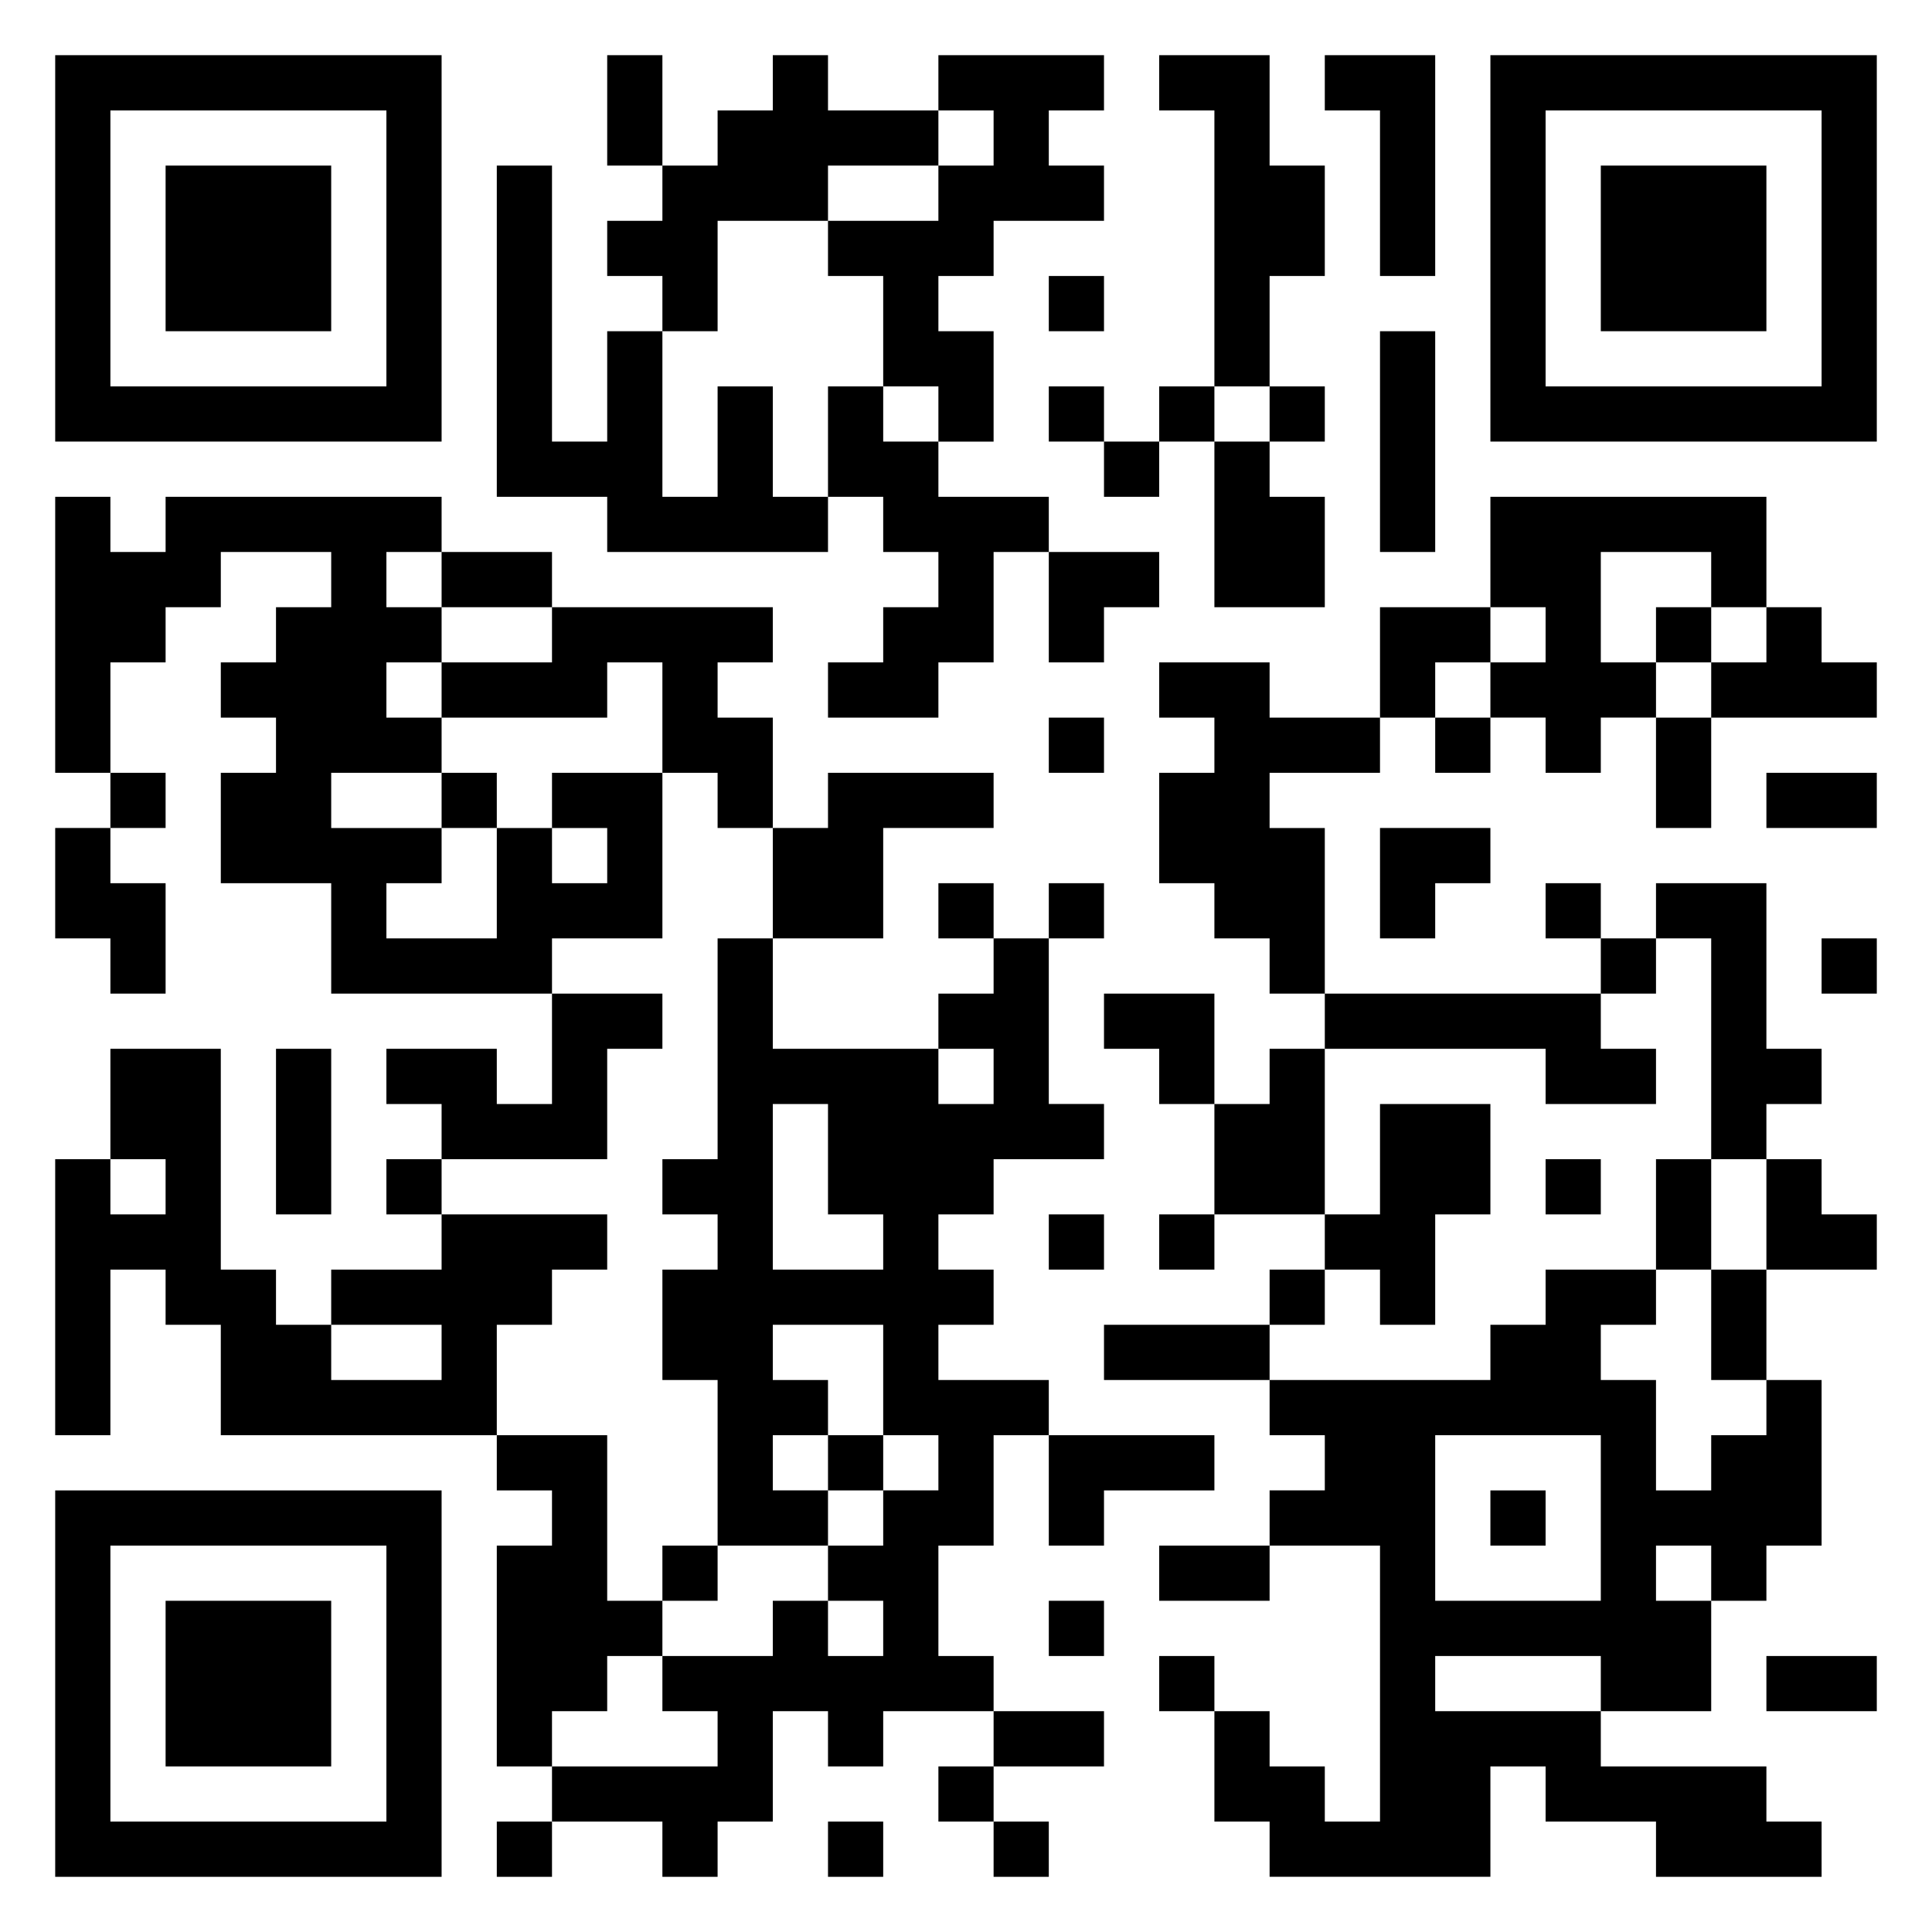 <svg xmlns="http://www.w3.org/2000/svg" viewBox="0 0 35 35"><path d="M1 1h7v7h-7zM11 1h1v2h-1zM14 1h1v1h2v1h-2v1h-2v2h-1v-1h-1v-1h1v-1h1v-1h1zM17 1h3v1h-1v1h1v1h-2v1h-1v1h1v2h-1v-1h-1v-2h-1v-1h2v-1h1v-1h-1zM21 1h2v2h1v2h-1v2h-1v-5h-1zM24 1h2v4h-1v-3h-1zM27 1h7v7h-7zM2 2v5h5v-5zM28 2v5h5v-5zM3 3h3v3h-3zM9 3h1v5h1v-2h1v3h1v-2h1v2h1v1h-4v-1h-2zM29 3h3v3h-3zM19 5h1v1h-1zM25 6h1v4h-1zM15 7h1v1h1v1h2v1h-1v2h-1v1h-2v-1h1v-1h1v-1h-1v-1h-1zM19 7h1v1h-1zM21 7h1v1h-1zM23 7h1v1h-1zM20 8h1v1h-1zM22 8h1v1h1v2h-2zM1 9h1v1h1v-1h5v1h-1v1h1v1h-1v1h1v1h-2v1h2v1h-1v1h2v-2h1v1h1v-1h-1v-1h2v3h-2v1h-4v-2h-2v-2h1v-1h-1v-1h1v-1h1v-1h-2v1h-1v1h-1v2h-1zM27 9h5v2h-1v-1h-2v2h1v1h-1v1h-1v-1h-1v-1h1v-1h-1zM8 10h2v1h-2zM19 10h2v1h-1v1h-1zM10 11h4v1h-1v1h1v2h-1v-1h-1v-2h-1v1h-3v-1h2zM25 11h2v1h-1v1h-1zM30 11h1v1h-1zM32 11h1v1h1v1h-3v-1h1zM21 12h2v1h2v1h-2v1h1v3h-1v-1h-1v-1h-1v-2h1v-1h-1zM19 13h1v1h-1zM26 13h1v1h-1zM30 13h1v2h-1zM2 14h1v1h-1zM8 14h1v1h-1zM15 14h3v1h-2v2h-2v-2h1zM32 14h2v1h-2zM1 15h1v1h1v2h-1v-1h-1zM25 15h2v1h-1v1h-1zM17 16h1v1h-1zM19 16h1v1h-1zM28 16h1v1h-1zM30 16h2v3h1v1h-1v1h-1v-4h-1zM13 17h1v2h3v1h1v-1h-1v-1h1v-1h1v3h1v1h-2v1h-1v1h1v1h-1v1h2v1h-1v2h-1v2h1v1h-2v1h-1v-1h-1v2h-1v1h-1v-1h-2v-1h3v-1h-1v-1h2v-1h1v1h1v-1h-1v-1h1v-1h1v-1h-1v-2h-2v1h1v1h-1v1h1v1h-2v-3h-1v-2h1v-1h-1v-1h1zM29 17h1v1h-1zM33 17h1v1h-1zM10 18h2v1h-1v2h-3v-1h-1v-1h2v1h1zM20 18h2v2h-1v-1h-1zM24 18h5v1h1v1h-2v-1h-4zM2 19h2v4h1v1h1v1h2v-1h-2v-1h2v-1h3v1h-1v1h-1v2h-5v-2h-1v-1h-1v3h-1v-5h1v1h1v-1h-1zM5 19h1v3h-1zM23 19h1v3h-2v-2h1zM14 20v3h2v-1h-1v-2zM25 20h2v2h-1v2h-1v-1h-1v-1h1zM7 21h1v1h-1zM28 21h1v1h-1zM30 21h1v2h-1zM32 21h1v1h1v1h-2zM19 22h1v1h-1zM21 22h1v1h-1zM23 23h1v1h-1zM28 23h2v1h-1v1h1v2h1v-1h1v-1h1v3h-1v1h-1v-1h-1v1h1v2h-2v-1h-3v1h3v1h3v1h1v1h-3v-1h-2v-1h-1v2h-4v-1h-1v-2h1v1h1v1h1v-5h-2v-1h1v-1h-1v-1h4v-1h1zM31 23h1v2h-1zM20 24h3v1h-3zM9 26h2v3h1v1h-1v1h-1v1h-1v-4h1v-1h-1zM15 26h1v1h-1zM19 26h3v1h-2v1h-1zM26 26v3h3v-3zM1 27h7v7h-7zM27 27h1v1h-1zM2 28v5h5v-5zM12 28h1v1h-1zM21 28h2v1h-2zM3 29h3v3h-3zM19 29h1v1h-1zM21 30h1v1h-1zM32 30h2v1h-2zM18 31h2v1h-2zM17 32h1v1h-1zM9 33h1v1h-1zM15 33h1v1h-1zM18 33h1v1h-1z"/></svg>